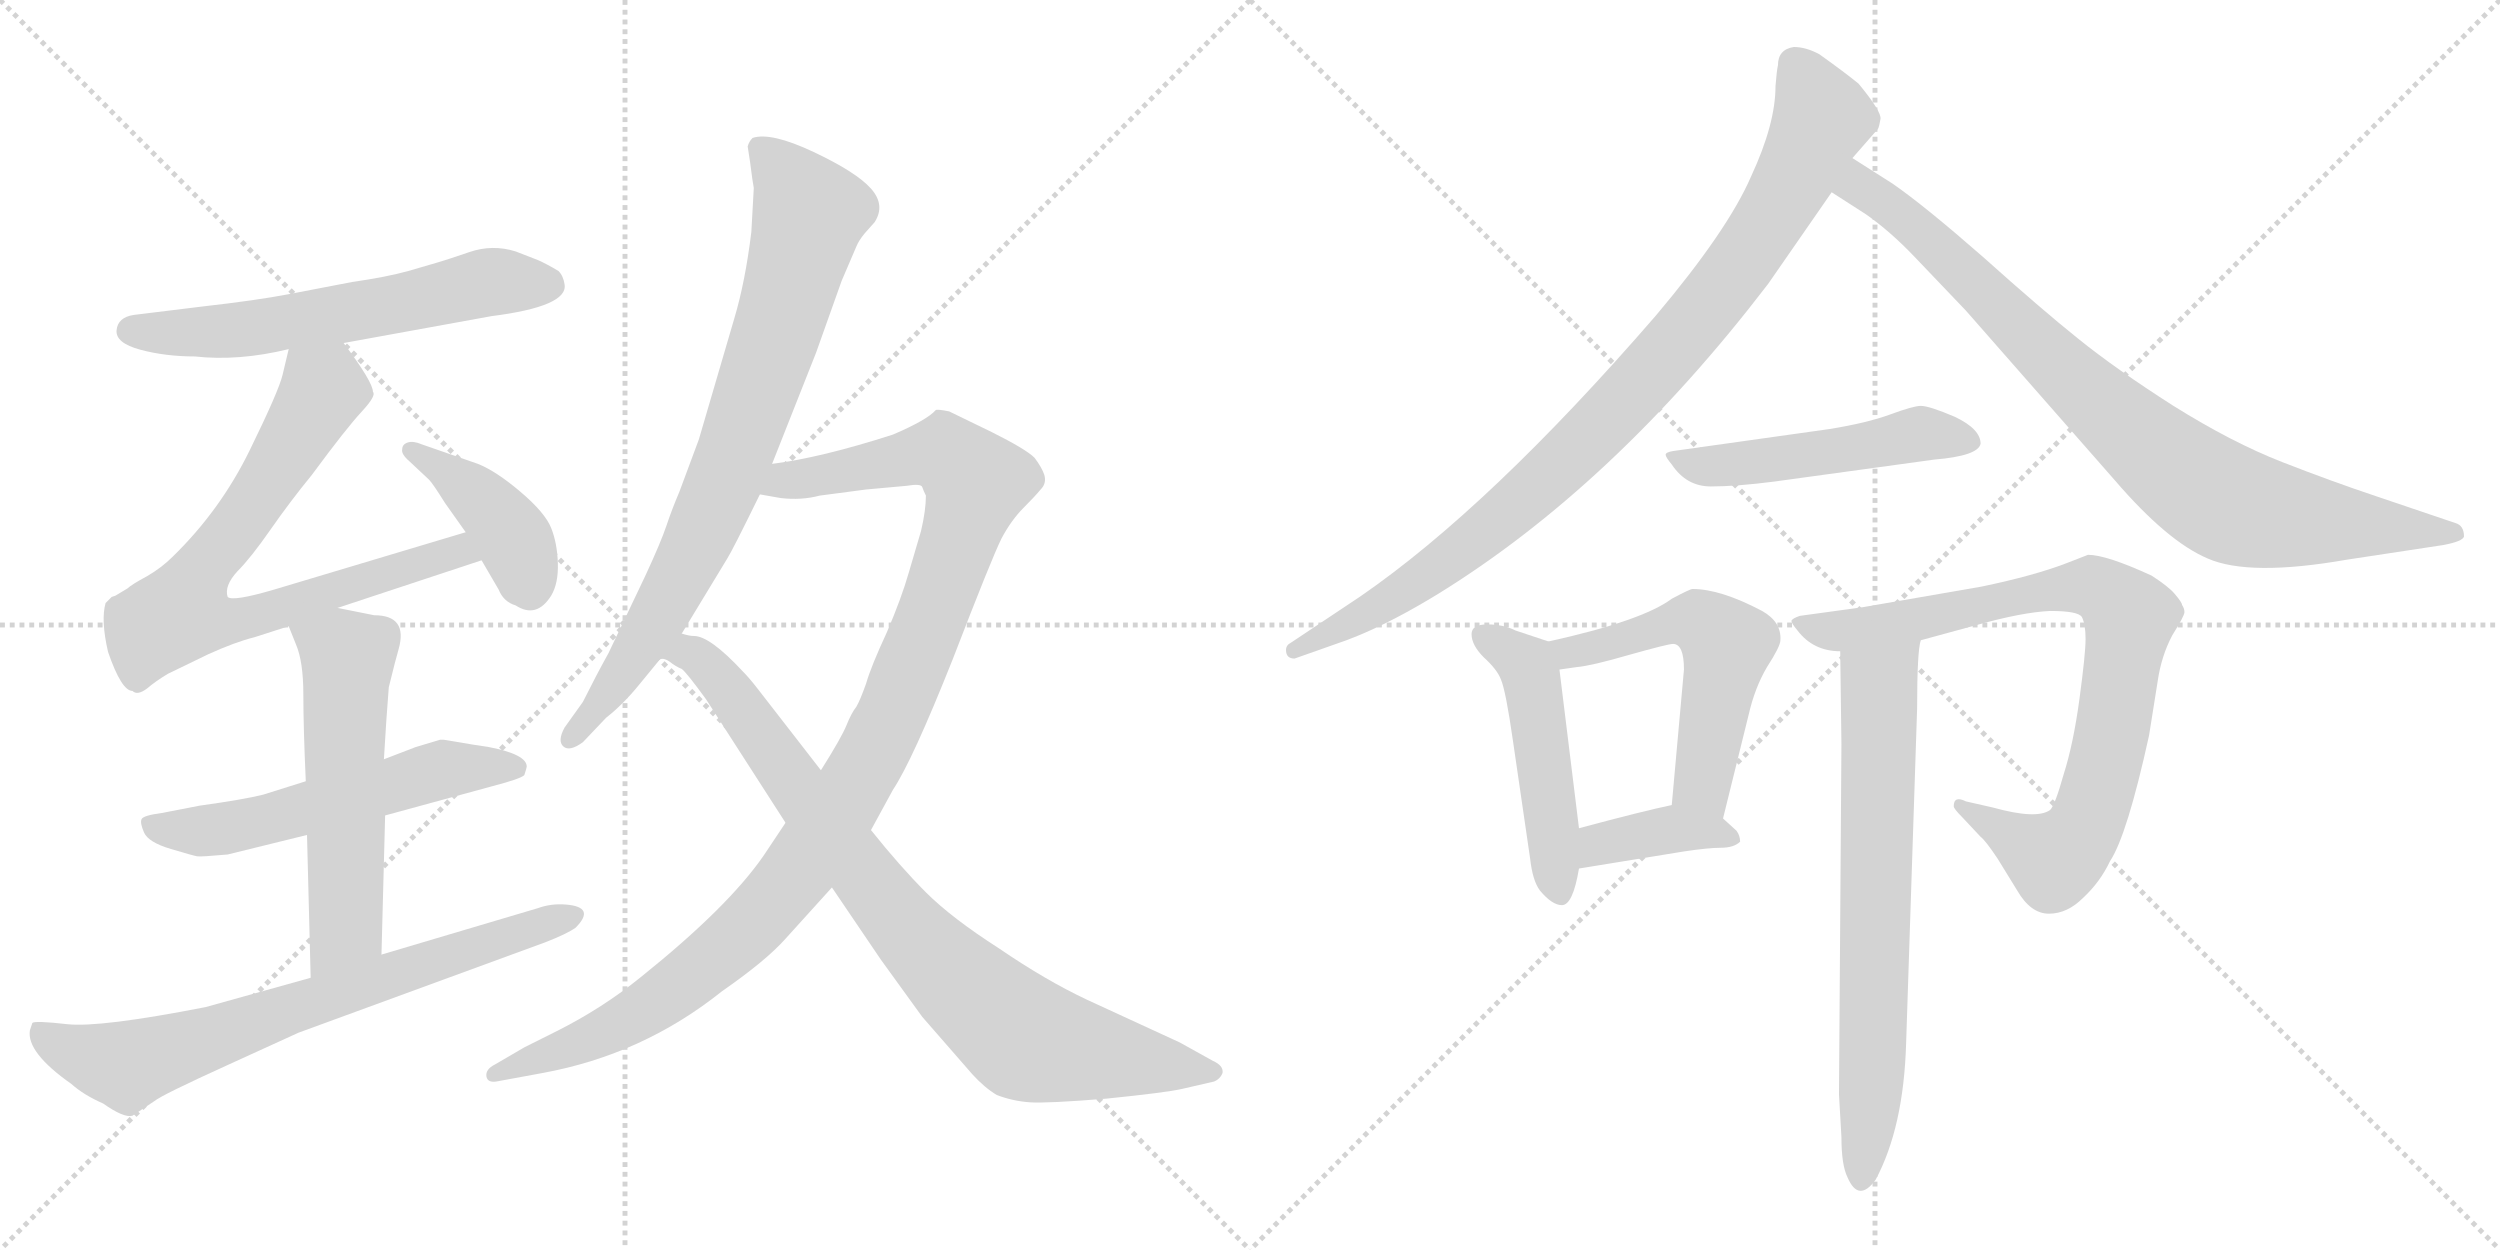 <svg version="1.1" viewBox="0 0 2048 1024" xmlns="http://www.w3.org/2000/svg">
  <g stroke="lightgray" stroke-dasharray="1,1" stroke-width="1" transform="scale(4, 4)">
    <line x1="0" y1="0" x2="256" y2="256"></line>
    <line x1="256" y1="0" x2="0" y2="256"></line>
    <line x1="128" y1="0" x2="128" y2="256"></line>
    <line x1="0" y1="128" x2="256" y2="128"></line>
    <line x1="256" y1="0" x2="512" y2="256"></line>
    <line x1="512" y1="0" x2="256" y2="256"></line>
    <line x1="384" y1="0" x2="384" y2="256"></line>
    <line x1="256" y1="128" x2="512" y2="128"></line>
  </g>
<g transform="scale(1, -1) translate(0, -850)">
   <style type="text/css">
    @keyframes keyframes0 {
      from {
       stroke: black;
       stroke-dashoffset: 603;
       stroke-width: 128;
       }
       66% {
       animation-timing-function: step-end;
       stroke: black;
       stroke-dashoffset: 0;
       stroke-width: 128;
       }
       to {
       stroke: black;
       stroke-width: 1024;
       }
       }
       #make-me-a-hanzi-animation-0 {
         animation: keyframes0 0.741s both;
         animation-delay: 0s;
         animation-timing-function: linear;
       }
    @keyframes keyframes1 {
      from {
       stroke: black;
       stroke-dashoffset: 756;
       stroke-width: 128;
       }
       71% {
       animation-timing-function: step-end;
       stroke: black;
       stroke-dashoffset: 0;
       stroke-width: 128;
       }
       to {
       stroke: black;
       stroke-width: 1024;
       }
       }
       #make-me-a-hanzi-animation-1 {
         animation: keyframes1 0.865s both;
         animation-delay: 0.741s;
         animation-timing-function: linear;
       }
    @keyframes keyframes2 {
      from {
       stroke: black;
       stroke-dashoffset: 408;
       stroke-width: 128;
       }
       57% {
       animation-timing-function: step-end;
       stroke: black;
       stroke-dashoffset: 0;
       stroke-width: 128;
       }
       to {
       stroke: black;
       stroke-width: 1024;
       }
       }
       #make-me-a-hanzi-animation-2 {
         animation: keyframes2 0.582s both;
         animation-delay: 1.606s;
         animation-timing-function: linear;
       }
    @keyframes keyframes3 {
      from {
       stroke: black;
       stroke-dashoffset: 564;
       stroke-width: 128;
       }
       65% {
       animation-timing-function: step-end;
       stroke: black;
       stroke-dashoffset: 0;
       stroke-width: 128;
       }
       to {
       stroke: black;
       stroke-width: 1024;
       }
       }
       #make-me-a-hanzi-animation-3 {
         animation: keyframes3 0.709s both;
         animation-delay: 2.188s;
         animation-timing-function: linear;
       }
    @keyframes keyframes4 {
      from {
       stroke: black;
       stroke-dashoffset: 565;
       stroke-width: 128;
       }
       65% {
       animation-timing-function: step-end;
       stroke: black;
       stroke-dashoffset: 0;
       stroke-width: 128;
       }
       to {
       stroke: black;
       stroke-width: 1024;
       }
       }
       #make-me-a-hanzi-animation-4 {
         animation: keyframes4 0.71s both;
         animation-delay: 2.897s;
         animation-timing-function: linear;
       }
    @keyframes keyframes5 {
      from {
       stroke: black;
       stroke-dashoffset: 721;
       stroke-width: 128;
       }
       70% {
       animation-timing-function: step-end;
       stroke: black;
       stroke-dashoffset: 0;
       stroke-width: 128;
       }
       to {
       stroke: black;
       stroke-width: 1024;
       }
       }
       #make-me-a-hanzi-animation-5 {
         animation: keyframes5 0.837s both;
         animation-delay: 3.607s;
         animation-timing-function: linear;
       }
    @keyframes keyframes6 {
      from {
       stroke: black;
       stroke-dashoffset: 801;
       stroke-width: 128;
       }
       72% {
       animation-timing-function: step-end;
       stroke: black;
       stroke-dashoffset: 0;
       stroke-width: 128;
       }
       to {
       stroke: black;
       stroke-width: 1024;
       }
       }
       #make-me-a-hanzi-animation-6 {
         animation: keyframes6 0.902s both;
         animation-delay: 4.444s;
         animation-timing-function: linear;
       }
    @keyframes keyframes7 {
      from {
       stroke: black;
       stroke-dashoffset: 1096;
       stroke-width: 128;
       }
       78% {
       animation-timing-function: step-end;
       stroke: black;
       stroke-dashoffset: 0;
       stroke-width: 128;
       }
       to {
       stroke: black;
       stroke-width: 1024;
       }
       }
       #make-me-a-hanzi-animation-7 {
         animation: keyframes7 1.142s both;
         animation-delay: 5.345s;
         animation-timing-function: linear;
       }
    @keyframes keyframes8 {
      from {
       stroke: black;
       stroke-dashoffset: 838;
       stroke-width: 128;
       }
       73% {
       animation-timing-function: step-end;
       stroke: black;
       stroke-dashoffset: 0;
       stroke-width: 128;
       }
       to {
       stroke: black;
       stroke-width: 1024;
       }
       }
       #make-me-a-hanzi-animation-8 {
         animation: keyframes8 0.932s both;
         animation-delay: 6.487s;
         animation-timing-function: linear;
       }
    @keyframes keyframes9 {
      from {
       stroke: black;
       stroke-dashoffset: 930;
       stroke-width: 128;
       }
       75% {
       animation-timing-function: step-end;
       stroke: black;
       stroke-dashoffset: 0;
       stroke-width: 128;
       }
       to {
       stroke: black;
       stroke-width: 1024;
       }
       }
       #make-me-a-hanzi-animation-9 {
         animation: keyframes9 1.007s both;
         animation-delay: 7.419s;
         animation-timing-function: linear;
       }
    @keyframes keyframes10 {
      from {
       stroke: black;
       stroke-dashoffset: 858;
       stroke-width: 128;
       }
       74% {
       animation-timing-function: step-end;
       stroke: black;
       stroke-dashoffset: 0;
       stroke-width: 128;
       }
       to {
       stroke: black;
       stroke-width: 1024;
       }
       }
       #make-me-a-hanzi-animation-10 {
         animation: keyframes10 0.948s both;
         animation-delay: 8.426s;
         animation-timing-function: linear;
       }
    @keyframes keyframes11 {
      from {
       stroke: black;
       stroke-dashoffset: 504;
       stroke-width: 128;
       }
       62% {
       animation-timing-function: step-end;
       stroke: black;
       stroke-dashoffset: 0;
       stroke-width: 128;
       }
       to {
       stroke: black;
       stroke-width: 1024;
       }
       }
       #make-me-a-hanzi-animation-11 {
         animation: keyframes11 0.66s both;
         animation-delay: 9.374s;
         animation-timing-function: linear;
       }
    @keyframes keyframes12 {
      from {
       stroke: black;
       stroke-dashoffset: 488;
       stroke-width: 128;
       }
       61% {
       animation-timing-function: step-end;
       stroke: black;
       stroke-dashoffset: 0;
       stroke-width: 128;
       }
       to {
       stroke: black;
       stroke-width: 1024;
       }
       }
       #make-me-a-hanzi-animation-12 {
         animation: keyframes12 0.647s both;
         animation-delay: 10.035s;
         animation-timing-function: linear;
       }
    @keyframes keyframes13 {
      from {
       stroke: black;
       stroke-dashoffset: 540;
       stroke-width: 128;
       }
       64% {
       animation-timing-function: step-end;
       stroke: black;
       stroke-dashoffset: 0;
       stroke-width: 128;
       }
       to {
       stroke: black;
       stroke-width: 1024;
       }
       }
       #make-me-a-hanzi-animation-13 {
         animation: keyframes13 0.689s both;
         animation-delay: 10.682s;
         animation-timing-function: linear;
       }
    @keyframes keyframes14 {
      from {
       stroke: black;
       stroke-dashoffset: 384;
       stroke-width: 128;
       }
       56% {
       animation-timing-function: step-end;
       stroke: black;
       stroke-dashoffset: 0;
       stroke-width: 128;
       }
       to {
       stroke: black;
       stroke-width: 1024;
       }
       }
       #make-me-a-hanzi-animation-14 {
         animation: keyframes14 0.562s both;
         animation-delay: 11.371s;
         animation-timing-function: linear;
       }
    @keyframes keyframes15 {
      from {
       stroke: black;
       stroke-dashoffset: 838;
       stroke-width: 128;
       }
       73% {
       animation-timing-function: step-end;
       stroke: black;
       stroke-dashoffset: 0;
       stroke-width: 128;
       }
       to {
       stroke: black;
       stroke-width: 1024;
       }
       }
       #make-me-a-hanzi-animation-15 {
         animation: keyframes15 0.932s both;
         animation-delay: 11.934s;
         animation-timing-function: linear;
       }
    @keyframes keyframes16 {
      from {
       stroke: black;
       stroke-dashoffset: 703;
       stroke-width: 128;
       }
       70% {
       animation-timing-function: step-end;
       stroke: black;
       stroke-dashoffset: 0;
       stroke-width: 128;
       }
       to {
       stroke: black;
       stroke-width: 1024;
       }
       }
       #make-me-a-hanzi-animation-16 {
         animation: keyframes16 0.822s both;
         animation-delay: 12.866s;
         animation-timing-function: linear;
       }
</style>
<path d="M 281.5 569.0 L 402.5 591.0 Q 465.5 599.0 462.5 617.0 Q 461.5 624.0 457.5 628.0 Q 447.5 634.0 440.5 637.0 L 422.5 644.0 Q 403.5 650.0 384.5 643.5 Q 365.5 637.0 358.5 635.0 L 334.5 628.0 Q 316.5 623.0 288.5 619.0 L 236.5 609.0 Q 210.5 604.0 166.5 599.0 L 109.5 592.0 Q 96.5 590.0 95.5 579.5 Q 94.5 569.0 115.0 563.5 Q 135.5 558.0 159.5 558.0 Q 195.5 554.0 236.5 564.0 L 281.5 569.0 Z" fill="lightgray"></path> 
<path d="M 276.5 352.0 L 394.5 391.0 C 422.5 400.0 410.5 423.0 381.5 414.0 L 224.5 367.0 Q 190.5 357.0 186.5 361.0 Q 183.5 370.0 194.5 382.0 Q 205.5 393.0 221.5 416.0 Q 237.5 439.0 255.5 461.0 Q 283.5 499.0 296.5 513.0 Q 308.5 526.0 305.5 529.0 Q 305.5 537.0 281.5 569.0 C 263.5 593.0 243.5 593.0 236.5 564.0 L 231.5 543.0 Q 228.5 530.0 204.5 481.0 Q 180.5 432.0 141.5 394.0 Q 132.5 385.0 120.5 378.0 Q 107.5 371.0 104.5 368.0 L 94.5 362.0 L 91.5 361.0 L 86.5 356.0 Q 82.5 342.0 88.5 316.0 Q 99.5 284.0 108.5 284.0 Q 112.5 280.0 120.5 286.0 Q 127.5 292.0 137.5 298.0 L 170.5 314.0 Q 192.5 324.0 208.5 328.0 L 236.5 337.0 L 276.5 352.0 Z" fill="lightgray"></path> 
<path d="M 394.5 391.0 L 408.5 367.0 Q 412.5 357.0 422.5 354.0 Q 439.5 343.0 451.5 362.0 Q 457.5 372.0 457.0 388.5 Q 456.5 405.0 451.5 417.5 Q 446.5 430.0 426.5 447.0 Q 406.5 464.0 391.5 470.0 L 345.5 486.0 Q 338.5 489.0 334.0 487.5 Q 329.5 486.0 329.5 482.0 Q 328.5 478.0 335.5 472.0 L 351.5 457.0 Q 354.5 454.0 364.5 438.0 L 381.5 414.0 L 394.5 391.0 Z" fill="lightgray"></path> 
<path d="M 250.5 210.0 L 215.5 199.0 Q 199.5 195.0 163.5 190.0 L 132.5 184.0 Q 117.5 182.0 116.0 179.0 Q 114.5 176.0 118.0 168.0 Q 121.5 160.0 140.0 154.5 Q 158.5 149.0 161.5 148.5 Q 164.5 148.0 186.5 150.0 L 251.5 166.0 L 315.5 182.0 L 403.5 206.0 Q 426.5 212.0 429.5 215.0 Q 431.5 221.0 431.5 222.0 Q 431.5 232.0 400.5 238.0 L 387.5 240.0 L 363.5 244.0 L 360.5 244.0 L 340.5 238.0 L 314.5 228.0 L 250.5 210.0 Z" fill="lightgray"></path> 
<path d="M 236.5 337.0 L 242.5 322.0 Q 248.5 308.0 248.5 281.0 Q 248.5 254.0 250.5 210.0 L 251.5 166.0 L 254.5 49.0 C 255.5 19.0 311.5 38.0 312.5 68.0 L 315.5 182.0 L 314.5 228.0 L 316.5 260.0 L 318.5 287.0 L 323.5 307.0 Q 324.5 311.0 326.5 318.0 Q 334.5 346.0 306.5 346.0 L 276.5 352.0 C 247.5 358.0 226.5 362.0 236.5 337.0 Z" fill="lightgray"></path> 
<path d="M 254.5 49.0 L 168.5 25.0 Q 81.5 8.0 55.0 11.0 Q 28.5 14.0 26.5 12.0 L 24.5 6.0 Q 21.5 -12.0 58.5 -38.0 Q 68.5 -47.0 84.5 -54.0 Q 101.5 -66.0 108.5 -64.0 L 126.5 -52.0 Q 132.5 -47.0 187.5 -22.0 L 244.5 4.0 L 446.5 78.0 Q 464.5 85.0 471.5 90.0 Q 488.5 107.0 463.5 109.0 Q 451.5 110.0 440.5 106.0 L 312.5 68.0 L 254.5 49.0 Z" fill="lightgray"></path> 
<path d="M 614.5 717.0 Q 616.5 701.0 617.5 696.0 L 615.5 660.0 Q 610.5 619.0 601.5 589.0 L 572.5 490.0 L 556.5 447.0 Q 550.5 433.0 546.0 419.5 Q 541.5 406.0 528.5 378.0 L 498.5 315.0 Q 488.5 297.0 477.5 275.0 L 462.5 254.0 Q 456.5 243.0 461.5 238.5 Q 466.5 234.0 477.5 242.0 L 496.5 262.0 Q 510.5 273.0 523.5 289.0 Q 536.5 305.0 539.5 308.5 L 558.5 331.0 L 595.5 392.0 Q 599.5 398.0 622.5 445.0 L 632.5 470.0 L 668.5 561.0 L 689.5 620.0 L 701.5 648.0 Q 703.5 653.0 708.5 659.0 L 716.5 668.0 Q 725.5 682.0 713.5 695.5 Q 701.5 709.0 666.5 725.5 Q 631.5 742.0 616.5 737.0 Q 613.5 734.0 612.5 730.0 L 614.5 717.0 Z" fill="lightgray"></path> 
<path d="M 643.5 176.0 L 625.5 149.0 Q 596.5 107.0 525.5 50.0 Q 493.5 24.0 455.5 5.0 L 429.5 -8.0 L 405.5 -22.0 Q 397.5 -26.0 398.5 -32.0 Q 399.5 -37.0 406.5 -36.0 L 444.5 -29.0 Q 526.5 -14.0 591.5 38.0 Q 627.5 63.0 643.5 81.0 L 681.5 123.0 L 713.5 170.0 L 731.5 203.0 Q 747.5 227.0 780.5 310.0 Q 812.5 393.0 820.5 409.0 Q 828.5 424.0 838.5 434.0 Q 847.5 443.0 852.5 449.0 Q 857.5 454.0 855.5 461.0 Q 853.5 467.0 847.5 475.0 Q 840.5 482.0 812.5 496.0 L 777.5 513.0 Q 767.5 515.0 766.5 514.0 Q 759.5 506.0 731.5 494.0 Q 672.5 475.0 632.5 470.0 C 602.5 465.0 592.5 449.0 622.5 445.0 L 639.5 442.0 Q 656.5 440.0 671.5 444.0 L 709.5 449.0 L 742.5 452.0 Q 754.5 454.0 755.5 451.0 Q 756.5 448.0 758.5 444.0 Q 758.5 432.0 754.5 415.0 L 744.5 381.0 Q 738.5 360.0 726.5 332.0 Q 713.5 304.0 709.5 290.0 Q 704.5 276.0 701.5 271.0 Q 697.5 266.0 693.5 256.0 Q 689.5 246.0 672.5 219.0 L 643.5 176.0 Z" fill="lightgray"></path> 
<path d="M 539.5 309.0 Q 542.5 312.0 548.5 308.0 Q 553.5 304.0 558.5 302.0 Q 562.5 299.0 578.5 277.0 L 643.5 176.0 L 681.5 123.0 L 721.5 64.0 L 755.5 17.0 L 796.5 -30.0 Q 806.5 -41.0 816.5 -47.0 Q 829.5 -52.0 843.5 -53.0 Q 857.5 -54.0 906.5 -50.0 Q 955.5 -45.0 968.5 -42.0 L 994.5 -36.0 Q 999.5 -34.0 1001.5 -29.0 Q 1002.5 -23.0 993.5 -19.0 L 966.5 -4.0 L 890.5 31.0 Q 856.5 47.0 818.5 73.0 Q 779.5 98.0 758.5 119.0 Q 737.5 140.0 713.5 170.0 L 672.5 219.0 L 620.5 286.0 Q 613.5 295.0 608.5 300.0 Q 581.5 329.0 568.5 329.0 Q 564.5 329.0 558.5 331.0 C 529.5 338.0 511.5 318.0 539.5 309.0 Z" fill="lightgray"></path> 
<path d="M 1456.5 796.5 Q 1455.5 792.5 1454.5 779.5 Q 1454.5 748.5 1434.5 705.5 Q 1415.5 661.5 1356.5 591.5 Q 1220.5 434.5 1114.5 361.5 L 1057.5 323.5 Q 1053.5 321.5 1053.5 317.5 Q 1053.5 310.5 1060.5 310.5 L 1094.5 322.5 Q 1130.5 334.5 1176.5 362.5 Q 1321.5 451.5 1448.5 617.5 L 1500.5 692.5 L 1517.5 720.5 L 1538.5 744.5 Q 1539.5 746.5 1540.5 752.5 Q 1541.5 758.5 1522.5 781.5 Q 1511.5 790.5 1490.5 805.5 Q 1479.5 811.5 1469.5 811.5 Q 1456.5 809.5 1456.5 796.5 Z" fill="lightgray"></path> 
<path d="M 1500.5 692.5 L 1528.5 674.5 Q 1548.5 660.5 1568.5 639.5 L 1610.5 595.5 L 1732.5 456.5 Q 1775.5 406.5 1808.5 392.5 Q 1842.5 377.5 1922.5 391.5 L 2001.5 403.5 Q 2017.5 406.5 2018.5 410.5 Q 2018.5 419.5 2011.5 421.5 L 1946.5 443.5 Q 1910.5 455.5 1869.5 471.5 Q 1828.5 487.5 1780.5 517.5 Q 1733.5 547.5 1702.5 572.5 Q 1672.5 596.5 1624.5 639.5 Q 1576.5 681.5 1550.5 699.5 L 1517.5 720.5 C 1492.5 736.5 1475.5 708.5 1500.5 692.5 Z" fill="lightgray"></path> 
<path d="M 1498.5 498.5 L 1370.5 480.5 Q 1364.5 479.5 1364.5 477.5 Q 1364.5 475.5 1369.5 469.5 Q 1381.5 451.5 1401.5 451.5 Q 1422.5 451.5 1453.5 455.5 L 1584.5 473.5 Q 1620.5 476.5 1622.5 486.5 Q 1622.5 498.5 1601.5 508.5 Q 1580.5 517.5 1573.5 517.5 Q 1567.5 517.5 1548.5 510.5 Q 1529.5 503.5 1498.5 498.5 Z" fill="lightgray"></path> 
<path d="M 1268.5 324.5 L 1241.5 333.5 Q 1231.5 338.5 1218.5 338.5 Q 1205.5 338.5 1205.5 330.5 Q 1205.5 321.5 1215.5 311.5 Q 1226.5 301.5 1229.5 293.5 Q 1233.5 284.5 1239.5 242.5 L 1253.5 146.5 Q 1255.5 128.5 1261.5 120.5 Q 1271.5 108.5 1279.5 108.5 Q 1288.5 108.5 1293.5 138.5 L 1293.5 171.5 L 1277.5 301.5 C 1274.5 322.5 1274.5 322.5 1268.5 324.5 Z" fill="lightgray"></path> 
<path d="M 1411.5 179.5 L 1432.5 264.5 Q 1437.5 286.5 1447.5 303.5 Q 1458.5 320.5 1458.5 325.5 Q 1459.5 340.5 1443.5 349.5 Q 1409.5 367.5 1386.5 367.5 Q 1384.5 367.5 1369.5 359.5 Q 1345.5 341.5 1268.5 324.5 C 1239.5 317.5 1247.5 297.5 1277.5 301.5 L 1291.5 303.5 Q 1303.5 304.5 1334.5 313.5 Q 1366.5 322.5 1370.5 322.5 Q 1379.5 322.5 1379.5 301.5 L 1369.5 190.5 C 1366.5 160.5 1404.5 150.5 1411.5 179.5 Z" fill="lightgray"></path> 
<path d="M 1293.5 138.5 L 1379.5 152.5 Q 1399.5 155.5 1409.5 155.5 Q 1420.5 155.5 1425.5 160.5 Q 1425.5 165.5 1422.5 169.5 L 1411.5 179.5 C 1393.5 195.5 1393.5 195.5 1369.5 190.5 Q 1345.5 185.5 1293.5 171.5 C 1264.5 163.5 1263.5 133.5 1293.5 138.5 Z" fill="lightgray"></path> 
<path d="M 1573.5 325.5 L 1617.5 337.5 Q 1656.5 348.5 1679.5 349.5 Q 1702.5 349.5 1705.5 344.5 Q 1708.5 338.5 1708.5 326.5 Q 1708.5 314.5 1703.5 277.5 Q 1698.5 240.5 1690.5 215.5 Q 1683.5 190.5 1679.5 186.5 Q 1668.5 178.5 1632.5 188.5 L 1610.5 193.5 Q 1600.5 198.5 1600.5 189.5 Q 1600.5 187.5 1607.5 180.5 L 1622.5 164.5 Q 1626.5 161.5 1636.5 146.5 L 1652.5 120.5 Q 1663.5 101.5 1678.5 101.5 Q 1693.5 101.5 1706.5 114.5 Q 1720.5 127.5 1728.5 144.5 Q 1742.5 165.5 1760.5 247.5 L 1767.5 291.5 Q 1770.5 312.5 1779.5 329.5 Q 1789.5 345.5 1789.5 348.5 Q 1789.5 351.5 1787.5 354.5 Q 1787.5 356.5 1781.5 363.5 Q 1776.5 369.5 1762.5 378.5 Q 1725.5 395.5 1710.5 395.5 L 1692.5 388.5 Q 1666.5 378.5 1623.5 369.5 L 1525.5 352.5 L 1474.5 345.5 Q 1468.5 343.5 1467.5 341.5 Q 1467.5 339.5 1472.5 333.5 Q 1485.5 316.5 1507.5 316.5 L 1573.5 325.5 Z" fill="lightgray"></path> 
<path d="M 1507.5 316.5 L 1508.5 240.5 L 1506.5 -46.5 L 1508.5 -81.5 Q 1508.5 -104.5 1513.5 -114.5 Q 1522.5 -135.5 1536.5 -116.5 Q 1559.5 -73.5 1561.5 -4.5 L 1570.5 269.5 Q 1570.5 316.5 1573.5 325.5 C 1577.5 355.5 1507.5 346.5 1507.5 316.5 Z" fill="lightgray"></path> 
      <clipPath id="make-me-a-hanzi-clip-0">
      <path d="M 281.5 569.0 L 402.5 591.0 Q 465.5 599.0 462.5 617.0 Q 461.5 624.0 457.5 628.0 Q 447.5 634.0 440.5 637.0 L 422.5 644.0 Q 403.5 650.0 384.5 643.5 Q 365.5 637.0 358.5 635.0 L 334.5 628.0 Q 316.5 623.0 288.5 619.0 L 236.5 609.0 Q 210.5 604.0 166.5 599.0 L 109.5 592.0 Q 96.5 590.0 95.5 579.5 Q 94.5 569.0 115.0 563.5 Q 135.5 558.0 159.5 558.0 Q 195.5 554.0 236.5 564.0 L 281.5 569.0 Z" fill="lightgray"></path>
      </clipPath>
      <path clip-path="url(#make-me-a-hanzi-clip-0)" d="M 106.5 579.0 L 181.5 578.0 L 403.5 619.0 L 449.5 616.0 " fill="none" id="make-me-a-hanzi-animation-0" stroke-dasharray="475 950" stroke-linecap="round"></path>

      <clipPath id="make-me-a-hanzi-clip-1">
      <path d="M 276.5 352.0 L 394.5 391.0 C 422.5 400.0 410.5 423.0 381.5 414.0 L 224.5 367.0 Q 190.5 357.0 186.5 361.0 Q 183.5 370.0 194.5 382.0 Q 205.5 393.0 221.5 416.0 Q 237.5 439.0 255.5 461.0 Q 283.5 499.0 296.5 513.0 Q 308.5 526.0 305.5 529.0 Q 305.5 537.0 281.5 569.0 C 263.5 593.0 243.5 593.0 236.5 564.0 L 231.5 543.0 Q 228.5 530.0 204.5 481.0 Q 180.5 432.0 141.5 394.0 Q 132.5 385.0 120.5 378.0 Q 107.5 371.0 104.5 368.0 L 94.5 362.0 L 91.5 361.0 L 86.5 356.0 Q 82.5 342.0 88.5 316.0 Q 99.5 284.0 108.5 284.0 Q 112.5 280.0 120.5 286.0 Q 127.5 292.0 137.5 298.0 L 170.5 314.0 Q 192.5 324.0 208.5 328.0 L 236.5 337.0 L 276.5 352.0 Z" fill="lightgray"></path>
      </clipPath>
      <path clip-path="url(#make-me-a-hanzi-clip-1)" d="M 244.5 556.0 L 264.5 532.0 L 260.5 523.0 L 206.5 435.0 L 164.5 382.0 L 147.5 348.0 L 167.5 341.0 L 210.5 345.0 L 363.5 396.0 L 375.5 399.0 L 385.5 393.0 " fill="none" id="make-me-a-hanzi-animation-1" stroke-dasharray="628 1256" stroke-linecap="round"></path>

      <clipPath id="make-me-a-hanzi-clip-2">
      <path d="M 394.5 391.0 L 408.5 367.0 Q 412.5 357.0 422.5 354.0 Q 439.5 343.0 451.5 362.0 Q 457.5 372.0 457.0 388.5 Q 456.5 405.0 451.5 417.5 Q 446.5 430.0 426.5 447.0 Q 406.5 464.0 391.5 470.0 L 345.5 486.0 Q 338.5 489.0 334.0 487.5 Q 329.5 486.0 329.5 482.0 Q 328.5 478.0 335.5 472.0 L 351.5 457.0 Q 354.5 454.0 364.5 438.0 L 381.5 414.0 L 394.5 391.0 Z" fill="lightgray"></path>
      </clipPath>
      <path clip-path="url(#make-me-a-hanzi-clip-2)" d="M 337.5 480.0 L 403.5 431.0 L 421.5 407.0 L 434.5 369.0 " fill="none" id="make-me-a-hanzi-animation-2" stroke-dasharray="280 560" stroke-linecap="round"></path>

      <clipPath id="make-me-a-hanzi-clip-3">
      <path d="M 250.5 210.0 L 215.5 199.0 Q 199.5 195.0 163.5 190.0 L 132.5 184.0 Q 117.5 182.0 116.0 179.0 Q 114.5 176.0 118.0 168.0 Q 121.5 160.0 140.0 154.5 Q 158.5 149.0 161.5 148.5 Q 164.5 148.0 186.5 150.0 L 251.5 166.0 L 315.5 182.0 L 403.5 206.0 Q 426.5 212.0 429.5 215.0 Q 431.5 221.0 431.5 222.0 Q 431.5 232.0 400.5 238.0 L 387.5 240.0 L 363.5 244.0 L 360.5 244.0 L 340.5 238.0 L 314.5 228.0 L 250.5 210.0 Z" fill="lightgray"></path>
      </clipPath>
      <path clip-path="url(#make-me-a-hanzi-clip-3)" d="M 121.5 174.0 L 152.5 169.0 L 201.5 174.0 L 360.5 219.0 L 422.5 221.0 " fill="none" id="make-me-a-hanzi-animation-3" stroke-dasharray="436 872" stroke-linecap="round"></path>

      <clipPath id="make-me-a-hanzi-clip-4">
      <path d="M 236.5 337.0 L 242.5 322.0 Q 248.5 308.0 248.5 281.0 Q 248.5 254.0 250.5 210.0 L 251.5 166.0 L 254.5 49.0 C 255.5 19.0 311.5 38.0 312.5 68.0 L 315.5 182.0 L 314.5 228.0 L 316.5 260.0 L 318.5 287.0 L 323.5 307.0 Q 324.5 311.0 326.5 318.0 Q 334.5 346.0 306.5 346.0 L 276.5 352.0 C 247.5 358.0 226.5 362.0 236.5 337.0 Z" fill="lightgray"></path>
      </clipPath>
      <path clip-path="url(#make-me-a-hanzi-clip-4)" d="M 244.5 336.0 L 284.5 310.0 L 283.5 90.0 L 260.5 56.0 " fill="none" id="make-me-a-hanzi-animation-4" stroke-dasharray="437 874" stroke-linecap="round"></path>

      <clipPath id="make-me-a-hanzi-clip-5">
      <path d="M 254.5 49.0 L 168.5 25.0 Q 81.5 8.0 55.0 11.0 Q 28.5 14.0 26.5 12.0 L 24.5 6.0 Q 21.5 -12.0 58.5 -38.0 Q 68.5 -47.0 84.5 -54.0 Q 101.5 -66.0 108.5 -64.0 L 126.5 -52.0 Q 132.5 -47.0 187.5 -22.0 L 244.5 4.0 L 446.5 78.0 Q 464.5 85.0 471.5 90.0 Q 488.5 107.0 463.5 109.0 Q 451.5 110.0 440.5 106.0 L 312.5 68.0 L 254.5 49.0 Z" fill="lightgray"></path>
      </clipPath>
      <path clip-path="url(#make-me-a-hanzi-clip-5)" d="M 31.5 7.0 L 49.5 -8.0 L 104.5 -23.0 L 468.5 100.0 " fill="none" id="make-me-a-hanzi-animation-5" stroke-dasharray="593 1186" stroke-linecap="round"></path>

      <clipPath id="make-me-a-hanzi-clip-6">
      <path d="M 614.5 717.0 Q 616.5 701.0 617.5 696.0 L 615.5 660.0 Q 610.5 619.0 601.5 589.0 L 572.5 490.0 L 556.5 447.0 Q 550.5 433.0 546.0 419.5 Q 541.5 406.0 528.5 378.0 L 498.5 315.0 Q 488.5 297.0 477.5 275.0 L 462.5 254.0 Q 456.5 243.0 461.5 238.5 Q 466.5 234.0 477.5 242.0 L 496.5 262.0 Q 510.5 273.0 523.5 289.0 Q 536.5 305.0 539.5 308.5 L 558.5 331.0 L 595.5 392.0 Q 599.5 398.0 622.5 445.0 L 632.5 470.0 L 668.5 561.0 L 689.5 620.0 L 701.5 648.0 Q 703.5 653.0 708.5 659.0 L 716.5 668.0 Q 725.5 682.0 713.5 695.5 Q 701.5 709.0 666.5 725.5 Q 631.5 742.0 616.5 737.0 Q 613.5 734.0 612.5 730.0 L 614.5 717.0 Z" fill="lightgray"></path>
      </clipPath>
      <path clip-path="url(#make-me-a-hanzi-clip-6)" d="M 621.5 729.0 L 647.5 702.0 L 662.5 675.0 L 637.5 580.0 L 596.5 463.0 L 562.5 387.0 L 507.5 294.0 L 466.5 246.0 " fill="none" id="make-me-a-hanzi-animation-6" stroke-dasharray="673 1346" stroke-linecap="round"></path>

      <clipPath id="make-me-a-hanzi-clip-7">
      <path d="M 643.5 176.0 L 625.5 149.0 Q 596.5 107.0 525.5 50.0 Q 493.5 24.0 455.5 5.0 L 429.5 -8.0 L 405.5 -22.0 Q 397.5 -26.0 398.5 -32.0 Q 399.5 -37.0 406.5 -36.0 L 444.5 -29.0 Q 526.5 -14.0 591.5 38.0 Q 627.5 63.0 643.5 81.0 L 681.5 123.0 L 713.5 170.0 L 731.5 203.0 Q 747.5 227.0 780.5 310.0 Q 812.5 393.0 820.5 409.0 Q 828.5 424.0 838.5 434.0 Q 847.5 443.0 852.5 449.0 Q 857.5 454.0 855.5 461.0 Q 853.5 467.0 847.5 475.0 Q 840.5 482.0 812.5 496.0 L 777.5 513.0 Q 767.5 515.0 766.5 514.0 Q 759.5 506.0 731.5 494.0 Q 672.5 475.0 632.5 470.0 C 602.5 465.0 592.5 449.0 622.5 445.0 L 639.5 442.0 Q 656.5 440.0 671.5 444.0 L 709.5 449.0 L 742.5 452.0 Q 754.5 454.0 755.5 451.0 Q 756.5 448.0 758.5 444.0 Q 758.5 432.0 754.5 415.0 L 744.5 381.0 Q 738.5 360.0 726.5 332.0 Q 713.5 304.0 709.5 290.0 Q 704.5 276.0 701.5 271.0 Q 697.5 266.0 693.5 256.0 Q 689.5 246.0 672.5 219.0 L 643.5 176.0 Z" fill="lightgray"></path>
      </clipPath>
      <path clip-path="url(#make-me-a-hanzi-clip-7)" d="M 627.5 450.0 L 768.5 479.0 L 800.5 455.0 L 728.5 260.0 L 690.5 190.0 L 645.5 127.0 L 613.5 90.0 L 525.5 21.0 L 489.5 1.0 L 405.5 -29.0 " fill="none" id="make-me-a-hanzi-animation-7" stroke-dasharray="968 1936" stroke-linecap="round"></path>

      <clipPath id="make-me-a-hanzi-clip-8">
      <path d="M 539.5 309.0 Q 542.5 312.0 548.5 308.0 Q 553.5 304.0 558.5 302.0 Q 562.5 299.0 578.5 277.0 L 643.5 176.0 L 681.5 123.0 L 721.5 64.0 L 755.5 17.0 L 796.5 -30.0 Q 806.5 -41.0 816.5 -47.0 Q 829.5 -52.0 843.5 -53.0 Q 857.5 -54.0 906.5 -50.0 Q 955.5 -45.0 968.5 -42.0 L 994.5 -36.0 Q 999.5 -34.0 1001.5 -29.0 Q 1002.5 -23.0 993.5 -19.0 L 966.5 -4.0 L 890.5 31.0 Q 856.5 47.0 818.5 73.0 Q 779.5 98.0 758.5 119.0 Q 737.5 140.0 713.5 170.0 L 672.5 219.0 L 620.5 286.0 Q 613.5 295.0 608.5 300.0 Q 581.5 329.0 568.5 329.0 Q 564.5 329.0 558.5 331.0 C 529.5 338.0 511.5 318.0 539.5 309.0 Z" fill="lightgray"></path>
      </clipPath>
      <path clip-path="url(#make-me-a-hanzi-clip-8)" d="M 558.5 313.0 L 568.5 313.0 L 589.5 294.0 L 743.5 88.0 L 839.5 -1.0 L 992.5 -28.0 " fill="none" id="make-me-a-hanzi-animation-8" stroke-dasharray="710 1420" stroke-linecap="round"></path>

      <clipPath id="make-me-a-hanzi-clip-9">
      <path d="M 1456.5 796.5 Q 1455.5 792.5 1454.5 779.5 Q 1454.5 748.5 1434.5 705.5 Q 1415.5 661.5 1356.5 591.5 Q 1220.5 434.5 1114.5 361.5 L 1057.5 323.5 Q 1053.5 321.5 1053.5 317.5 Q 1053.5 310.5 1060.5 310.5 L 1094.5 322.5 Q 1130.5 334.5 1176.5 362.5 Q 1321.5 451.5 1448.5 617.5 L 1500.5 692.5 L 1517.5 720.5 L 1538.5 744.5 Q 1539.5 746.5 1540.5 752.5 Q 1541.5 758.5 1522.5 781.5 Q 1511.5 790.5 1490.5 805.5 Q 1479.5 811.5 1469.5 811.5 Q 1456.5 809.5 1456.5 796.5 Z" fill="lightgray"></path>
      </clipPath>
      <path clip-path="url(#make-me-a-hanzi-clip-9)" d="M 1470.5 797.5 L 1492.5 752.5 L 1453.5 676.5 L 1379.5 575.5 L 1304.5 494.5 L 1217.5 415.5 L 1133.5 354.5 L 1060.5 317.5 " fill="none" id="make-me-a-hanzi-animation-9" stroke-dasharray="802 1604" stroke-linecap="round"></path>

      <clipPath id="make-me-a-hanzi-clip-10">
      <path d="M 1500.5 692.5 L 1528.5 674.5 Q 1548.5 660.5 1568.5 639.5 L 1610.5 595.5 L 1732.5 456.5 Q 1775.5 406.5 1808.5 392.5 Q 1842.5 377.5 1922.5 391.5 L 2001.5 403.5 Q 2017.5 406.5 2018.5 410.5 Q 2018.5 419.5 2011.5 421.5 L 1946.5 443.5 Q 1910.5 455.5 1869.5 471.5 Q 1828.5 487.5 1780.5 517.5 Q 1733.5 547.5 1702.5 572.5 Q 1672.5 596.5 1624.5 639.5 Q 1576.5 681.5 1550.5 699.5 L 1517.5 720.5 C 1492.5 736.5 1475.5 708.5 1500.5 692.5 Z" fill="lightgray"></path>
      </clipPath>
      <path clip-path="url(#make-me-a-hanzi-clip-10)" d="M 1520.5 712.5 L 1525.5 696.5 L 1590.5 645.5 L 1697.5 538.5 L 1811.5 445.5 L 1840.5 432.5 L 1889.5 423.5 L 2011.5 414.5 " fill="none" id="make-me-a-hanzi-animation-10" stroke-dasharray="730 1460" stroke-linecap="round"></path>

      <clipPath id="make-me-a-hanzi-clip-11">
      <path d="M 1498.5 498.5 L 1370.5 480.5 Q 1364.5 479.5 1364.5 477.5 Q 1364.5 475.5 1369.5 469.5 Q 1381.5 451.5 1401.5 451.5 Q 1422.5 451.5 1453.5 455.5 L 1584.5 473.5 Q 1620.5 476.5 1622.5 486.5 Q 1622.5 498.5 1601.5 508.5 Q 1580.5 517.5 1573.5 517.5 Q 1567.5 517.5 1548.5 510.5 Q 1529.5 503.5 1498.5 498.5 Z" fill="lightgray"></path>
      </clipPath>
      <path clip-path="url(#make-me-a-hanzi-clip-11)" d="M 1369.5 475.5 L 1397.5 467.5 L 1502.5 479.5 L 1563.5 493.5 L 1613.5 489.5 " fill="none" id="make-me-a-hanzi-animation-11" stroke-dasharray="376 752" stroke-linecap="round"></path>

      <clipPath id="make-me-a-hanzi-clip-12">
      <path d="M 1268.5 324.5 L 1241.5 333.5 Q 1231.5 338.5 1218.5 338.5 Q 1205.5 338.5 1205.5 330.5 Q 1205.5 321.5 1215.5 311.5 Q 1226.5 301.5 1229.5 293.5 Q 1233.5 284.5 1239.5 242.5 L 1253.5 146.5 Q 1255.5 128.5 1261.5 120.5 Q 1271.5 108.5 1279.5 108.5 Q 1288.5 108.5 1293.5 138.5 L 1293.5 171.5 L 1277.5 301.5 C 1274.5 322.5 1274.5 322.5 1268.5 324.5 Z" fill="lightgray"></path>
      </clipPath>
      <path clip-path="url(#make-me-a-hanzi-clip-12)" d="M 1215.5 328.5 L 1250.5 305.5 L 1255.5 291.5 L 1277.5 117.5 " fill="none" id="make-me-a-hanzi-animation-12" stroke-dasharray="360 720" stroke-linecap="round"></path>

      <clipPath id="make-me-a-hanzi-clip-13">
      <path d="M 1411.5 179.5 L 1432.5 264.5 Q 1437.5 286.5 1447.5 303.5 Q 1458.5 320.5 1458.5 325.5 Q 1459.5 340.5 1443.5 349.5 Q 1409.5 367.5 1386.5 367.5 Q 1384.5 367.5 1369.5 359.5 Q 1345.5 341.5 1268.5 324.5 C 1239.5 317.5 1247.5 297.5 1277.5 301.5 L 1291.5 303.5 Q 1303.5 304.5 1334.5 313.5 Q 1366.5 322.5 1370.5 322.5 Q 1379.5 322.5 1379.5 301.5 L 1369.5 190.5 C 1366.5 160.5 1404.5 150.5 1411.5 179.5 Z" fill="lightgray"></path>
      </clipPath>
      <path clip-path="url(#make-me-a-hanzi-clip-13)" d="M 1280.5 322.5 L 1294.5 316.5 L 1375.5 341.5 L 1391.5 340.5 L 1408.5 329.5 L 1414.5 321.5 L 1394.5 212.5 L 1406.5 188.5 " fill="none" id="make-me-a-hanzi-animation-13" stroke-dasharray="412 824" stroke-linecap="round"></path>

      <clipPath id="make-me-a-hanzi-clip-14">
      <path d="M 1293.5 138.5 L 1379.5 152.5 Q 1399.5 155.5 1409.5 155.5 Q 1420.5 155.5 1425.5 160.5 Q 1425.5 165.5 1422.5 169.5 L 1411.5 179.5 C 1393.5 195.5 1393.5 195.5 1369.5 190.5 Q 1345.5 185.5 1293.5 171.5 C 1264.5 163.5 1263.5 133.5 1293.5 138.5 Z" fill="lightgray"></path>
      </clipPath>
      <path clip-path="url(#make-me-a-hanzi-clip-14)" d="M 1299.5 144.5 L 1311.5 158.5 L 1368.5 170.5 L 1419.5 163.5 " fill="none" id="make-me-a-hanzi-animation-14" stroke-dasharray="256 512" stroke-linecap="round"></path>

      <clipPath id="make-me-a-hanzi-clip-15">
      <path d="M 1573.5 325.5 L 1617.5 337.5 Q 1656.5 348.5 1679.5 349.5 Q 1702.5 349.5 1705.5 344.5 Q 1708.5 338.5 1708.5 326.5 Q 1708.5 314.5 1703.5 277.5 Q 1698.5 240.5 1690.5 215.5 Q 1683.5 190.5 1679.5 186.5 Q 1668.5 178.5 1632.5 188.5 L 1610.5 193.5 Q 1600.5 198.5 1600.5 189.5 Q 1600.5 187.5 1607.5 180.5 L 1622.5 164.5 Q 1626.5 161.5 1636.5 146.5 L 1652.5 120.5 Q 1663.5 101.5 1678.5 101.5 Q 1693.5 101.5 1706.5 114.5 Q 1720.5 127.5 1728.5 144.5 Q 1742.5 165.5 1760.5 247.5 L 1767.5 291.5 Q 1770.5 312.5 1779.5 329.5 Q 1789.5 345.5 1789.5 348.5 Q 1789.5 351.5 1787.5 354.5 Q 1787.5 356.5 1781.5 363.5 Q 1776.5 369.5 1762.5 378.5 Q 1725.5 395.5 1710.5 395.5 L 1692.5 388.5 Q 1666.5 378.5 1623.5 369.5 L 1525.5 352.5 L 1474.5 345.5 Q 1468.5 343.5 1467.5 341.5 Q 1467.5 339.5 1472.5 333.5 Q 1485.5 316.5 1507.5 316.5 L 1573.5 325.5 Z" fill="lightgray"></path>
      </clipPath>
      <path clip-path="url(#make-me-a-hanzi-clip-15)" d="M 1473.5 339.5 L 1511.5 333.5 L 1705.5 369.5 L 1728.5 362.5 L 1740.5 350.5 L 1744.5 338.5 L 1729.5 242.5 L 1702.5 163.5 L 1680.5 146.5 L 1607.5 187.5 " fill="none" id="make-me-a-hanzi-animation-15" stroke-dasharray="710 1420" stroke-linecap="round"></path>

      <clipPath id="make-me-a-hanzi-clip-16">
      <path d="M 1507.5 316.5 L 1508.5 240.5 L 1506.5 -46.5 L 1508.5 -81.5 Q 1508.5 -104.5 1513.5 -114.5 Q 1522.5 -135.5 1536.5 -116.5 Q 1559.5 -73.5 1561.5 -4.5 L 1570.5 269.5 Q 1570.5 316.5 1573.5 325.5 C 1577.5 355.5 1507.5 346.5 1507.5 316.5 Z" fill="lightgray"></path>
      </clipPath>
      <path clip-path="url(#make-me-a-hanzi-clip-16)" d="M 1567.5 323.5 L 1539.5 289.5 L 1534.5 -11.5 L 1525.5 -113.5 " fill="none" id="make-me-a-hanzi-animation-16" stroke-dasharray="575 1150" stroke-linecap="round"></path>

</g>
</svg>
